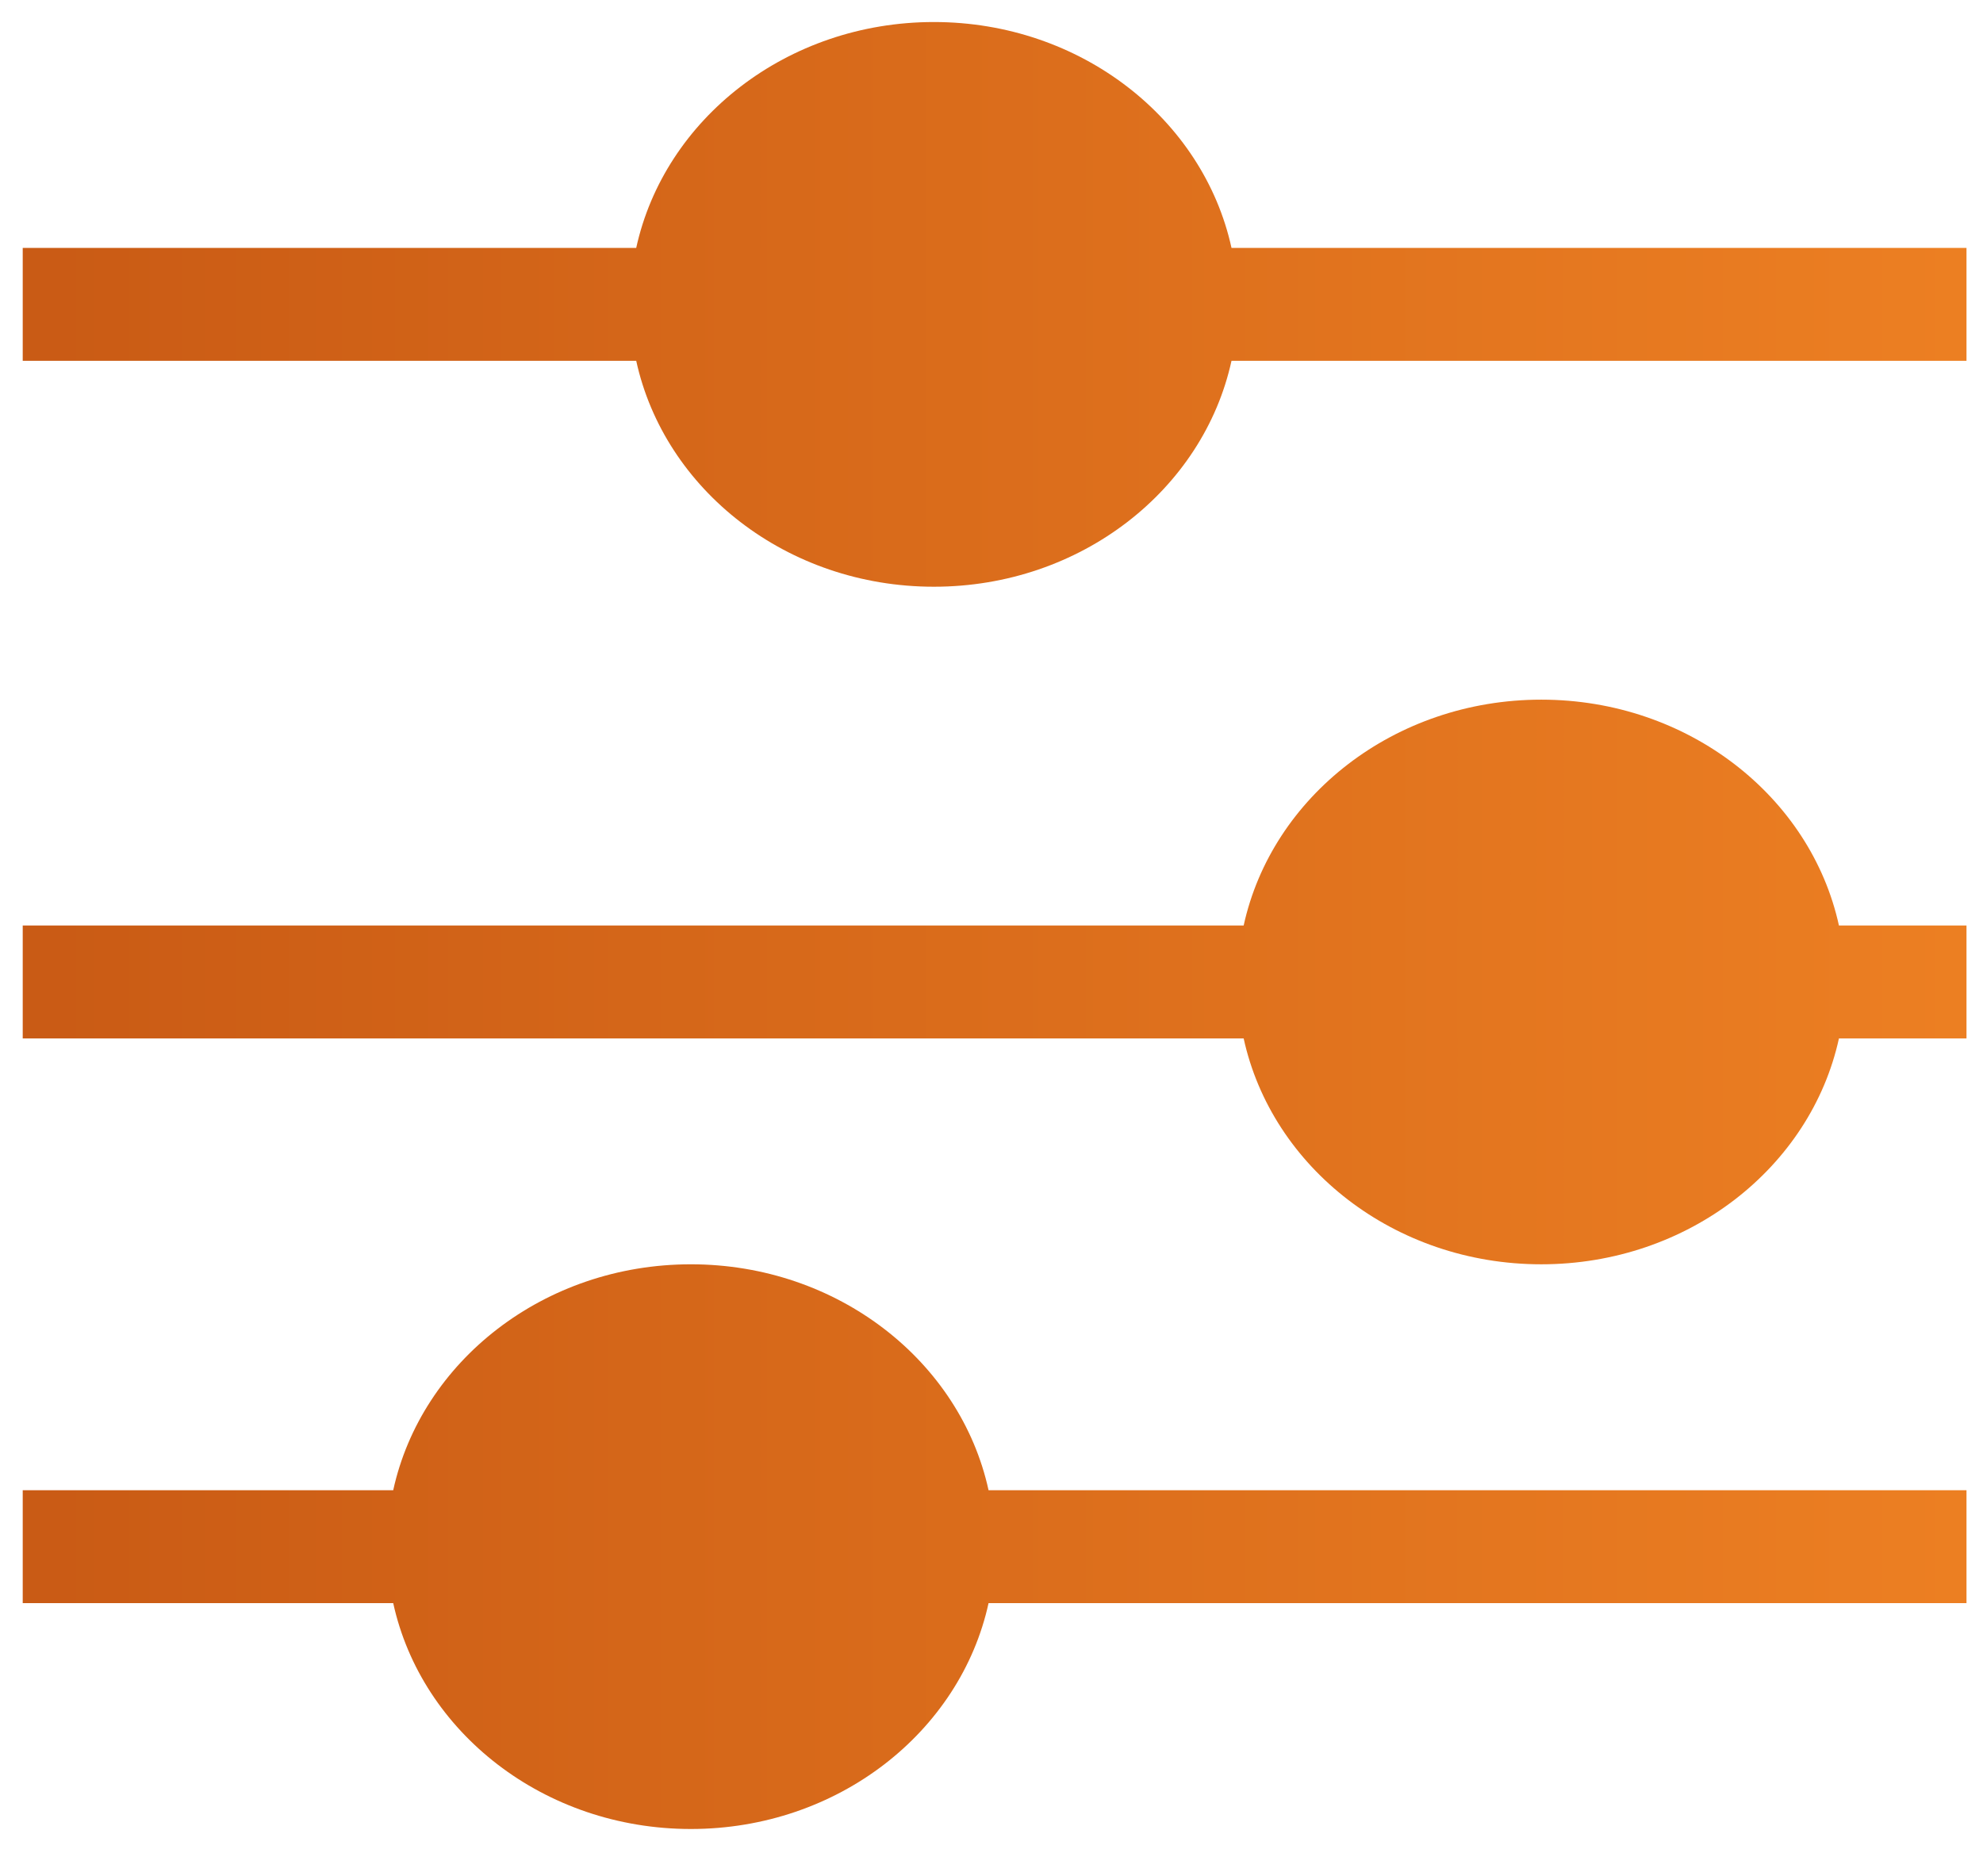 <svg width="37" height="35" viewBox="0 0 37 35" fill="none" xmlns="http://www.w3.org/2000/svg">
<path d="M17.425 0.411C14.684 0.411 12.397 2.221 11.871 4.625H0.424V6.732H11.871C12.397 9.136 14.682 10.947 17.425 10.947C20.167 10.947 22.452 9.136 22.978 6.732H36.692V4.625H22.978C22.452 2.221 20.165 0.411 17.425 0.411Z" fill="url(#paint0_linear_0_194)"/>
<path d="M28.758 13.054C26.018 13.054 23.731 14.864 23.205 17.268H0.424V19.375H23.205C23.731 21.779 26.016 23.589 28.758 23.589C31.501 23.589 33.786 21.779 34.312 19.375H36.692V17.268H34.312C33.786 14.864 31.499 13.054 28.758 13.054Z" fill="url(#paint1_linear_0_194)"/>
<path d="M12.891 23.589C10.15 23.589 7.863 25.399 7.337 27.804H0.424V29.911H7.337C7.863 32.315 10.148 34.125 12.891 34.125C15.634 34.125 17.919 32.315 18.445 29.911H36.692V27.804H18.445C17.919 25.399 15.632 23.589 12.891 23.589Z" fill="url(#paint2_linear_0_194)"/>
<defs>
<linearGradient id="paint0_linear_0_194" x1="40.578" y1="5.589" x2="-29.8" y2="5.589" gradientUnits="userSpaceOnUse">
<stop stop-color="#F08324"/>
<stop offset="1" stop-color="#AC3C09"/>
</linearGradient>
<linearGradient id="paint1_linear_0_194" x1="40.578" y1="18.232" x2="-29.8" y2="18.232" gradientUnits="userSpaceOnUse">
<stop stop-color="#F08324"/>
<stop offset="1" stop-color="#AC3C09"/>
</linearGradient>
<linearGradient id="paint2_linear_0_194" x1="40.578" y1="28.768" x2="-29.8" y2="28.768" gradientUnits="userSpaceOnUse">
<stop stop-color="#F08324"/>
<stop offset="1" stop-color="#AC3C09"/>
</linearGradient>
</defs>
</svg>
